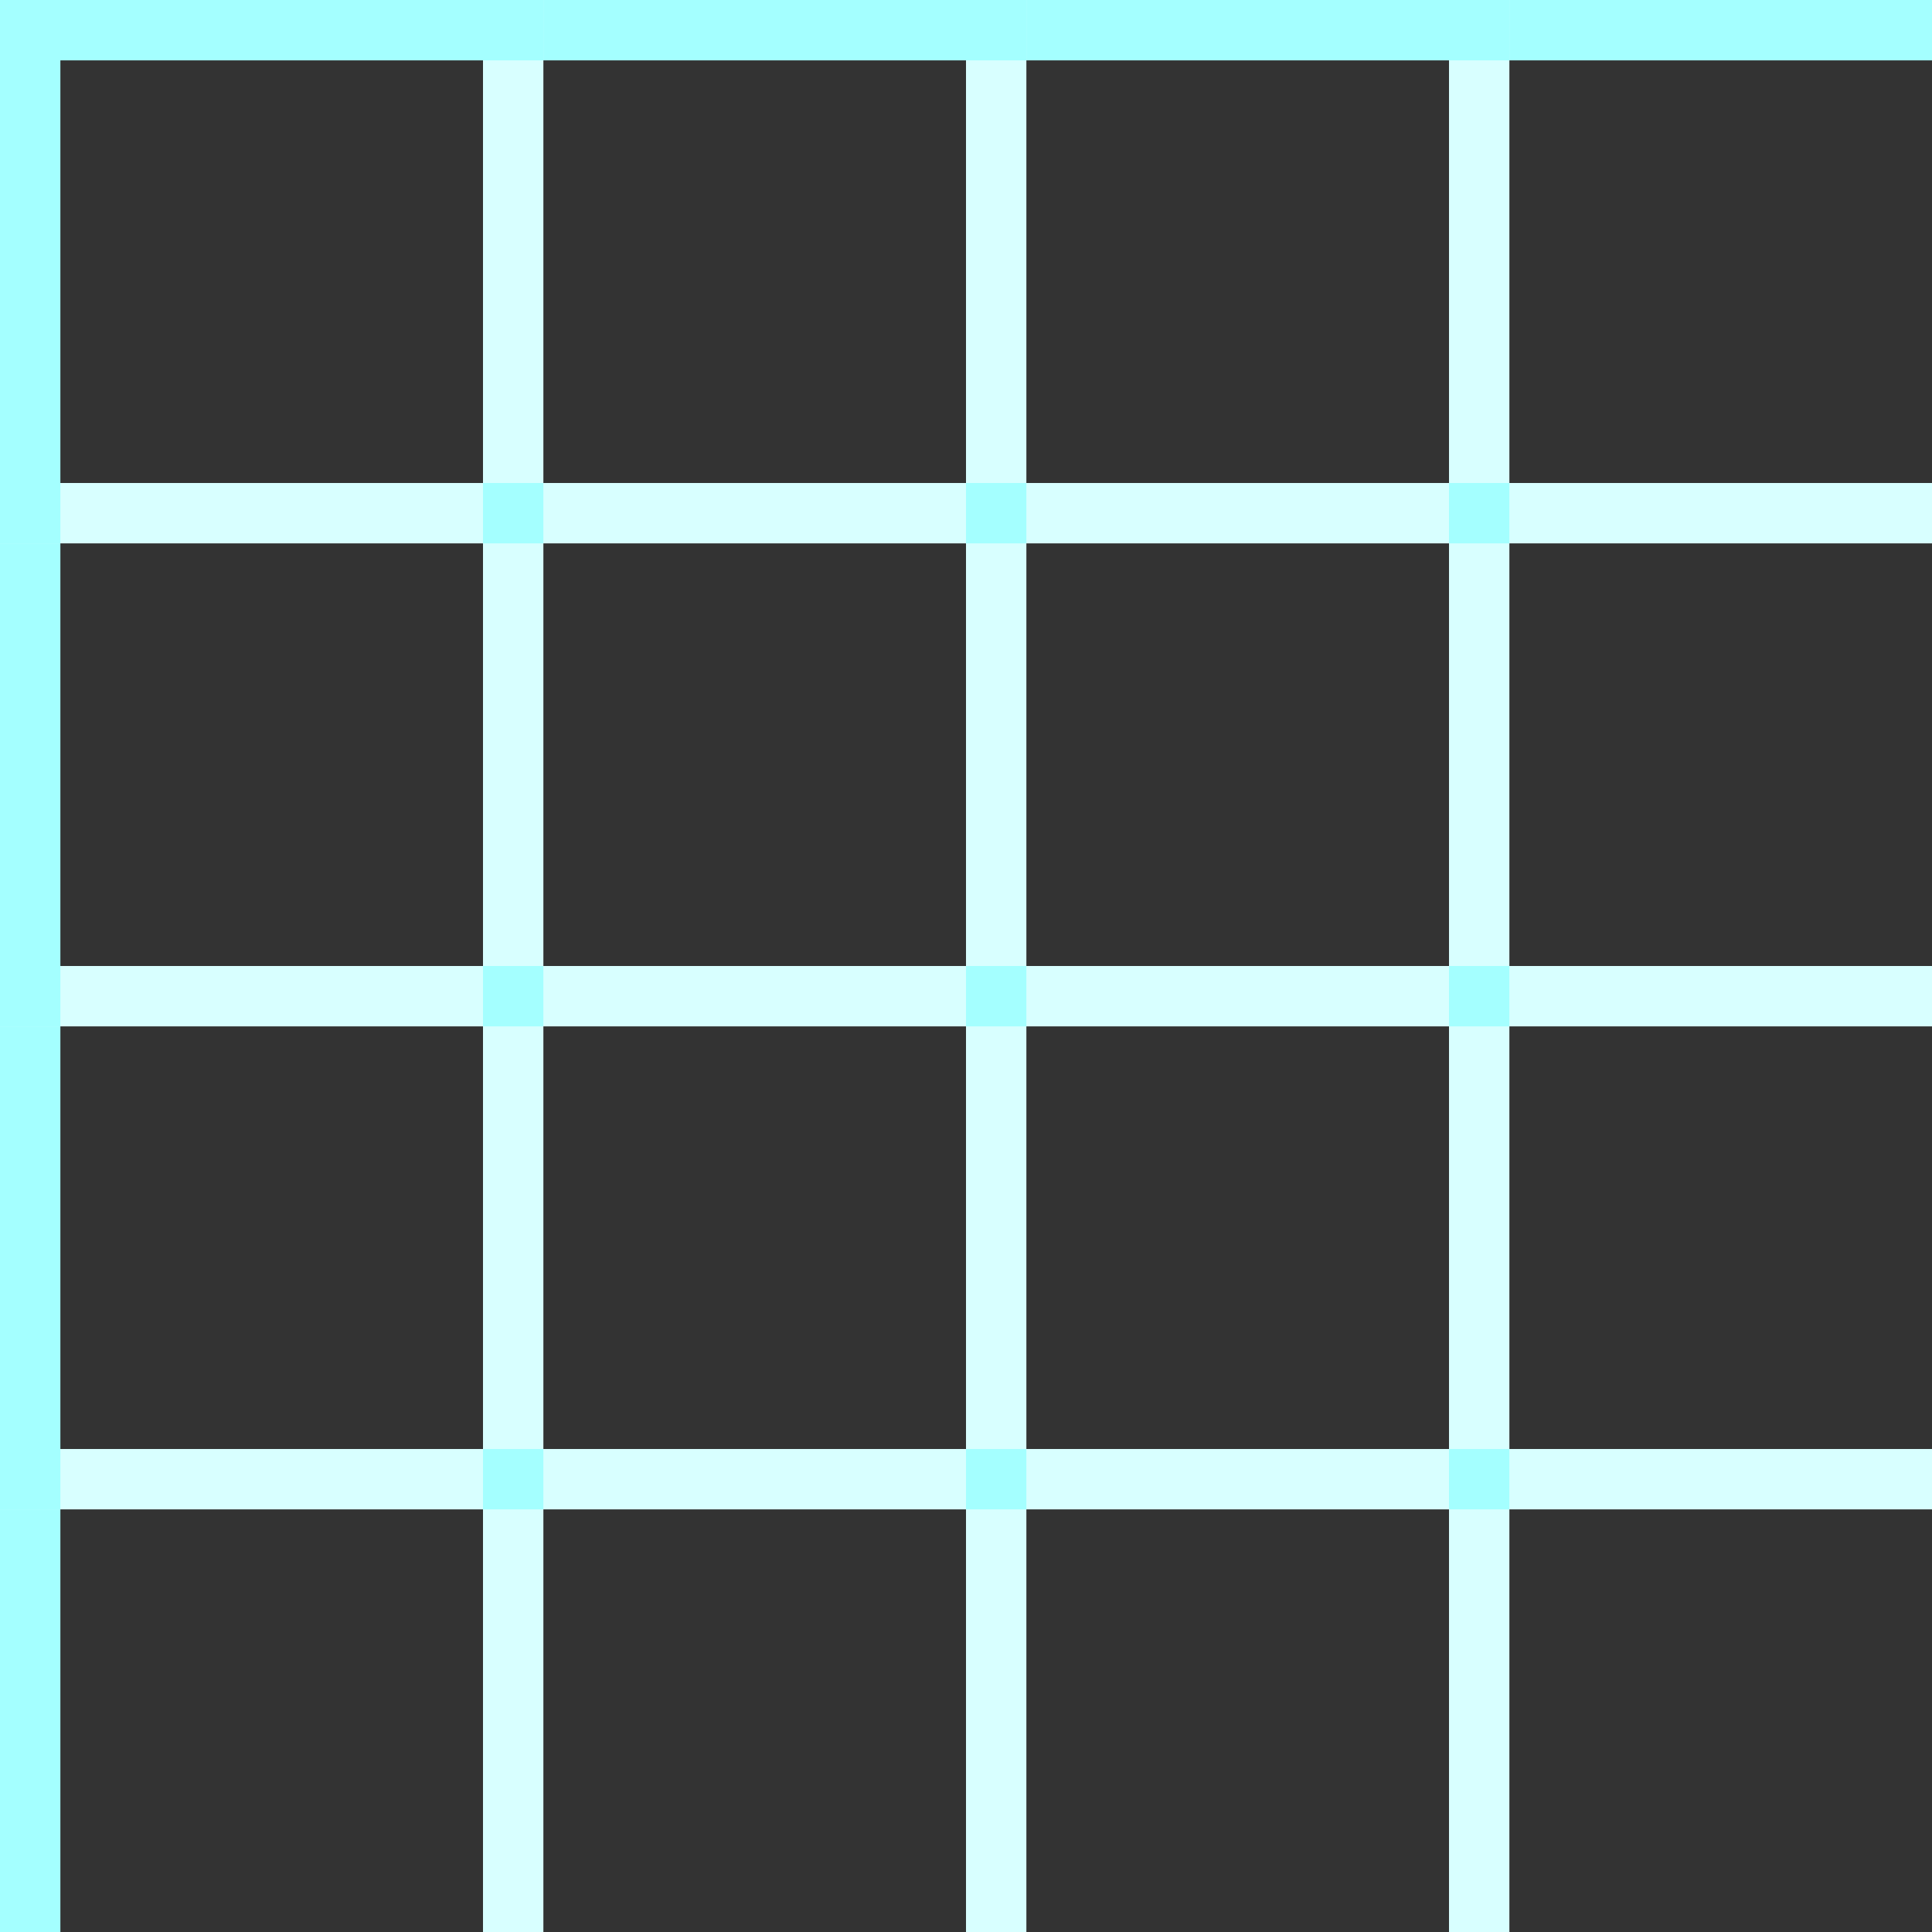 <svg xmlns="http://www.w3.org/2000/svg" width="32" height="32" viewBox="0 0 32 32">
  <rect x="0" y="0" width="32" height="32" fill="#333333" stroke="none"/>
  <g fill="none" fill-rule="evenodd">
    <g fill-rule="nonzero">
      <polygon fill="#A4FFFF" points="0 0 7.159 0 32 0 32 1 0 1"/>
      <polygon fill="#A4FFFF" points="0 0 .224 0 1 0 1 32 0 32"/>
      <polygon fill="#D8FFFF" points="8 0 8.224 0 9 0 9 32 8 32"/>
      <polygon fill="#D8FFFF" points="16 0 16.224 0 17 0 17 32 16 32"/>
      <polygon fill="#D8FFFF" points="24 0 24.224 0 25 0 25 32 24 32"/>
      <polygon fill="#D8FFFF" points="0 8 7.159 8 32 8 32 9 0 9"/>
      <polygon fill="#D8FFFF" points="0 16 7.159 16 32 16 32 17 0 17"/>
      <polygon fill="#D8FFFF" points="0 24 7.159 24 32 24 32 25 0 25"/>
    </g>
    <g fill="#A4FFFF">
      <rect width="1" height="1"/>
      <rect width="1" height="1" y="8"/>
      <rect width="1" height="1" y="16"/>
      <rect width="1" height="1" y="24"/>
      <rect width="1" height="1" x="8"/>
      <rect width="1" height="1" x="8" y="8"/>
      <rect width="1" height="1" x="8" y="16"/>
      <rect width="1" height="1" x="8" y="24"/>
      <rect width="1" height="1" x="16"/>
      <rect width="1" height="1" x="16" y="8"/>
      <rect width="1" height="1" x="16" y="16"/>
      <rect width="1" height="1" x="16" y="24"/>
      <rect width="1" height="1" x="24"/>
      <rect width="1" height="1" x="24" y="8"/>
      <rect width="1" height="1" x="24" y="16"/>
      <rect width="1" height="1" x="24" y="24"/>
    </g>
  </g>
</svg>
